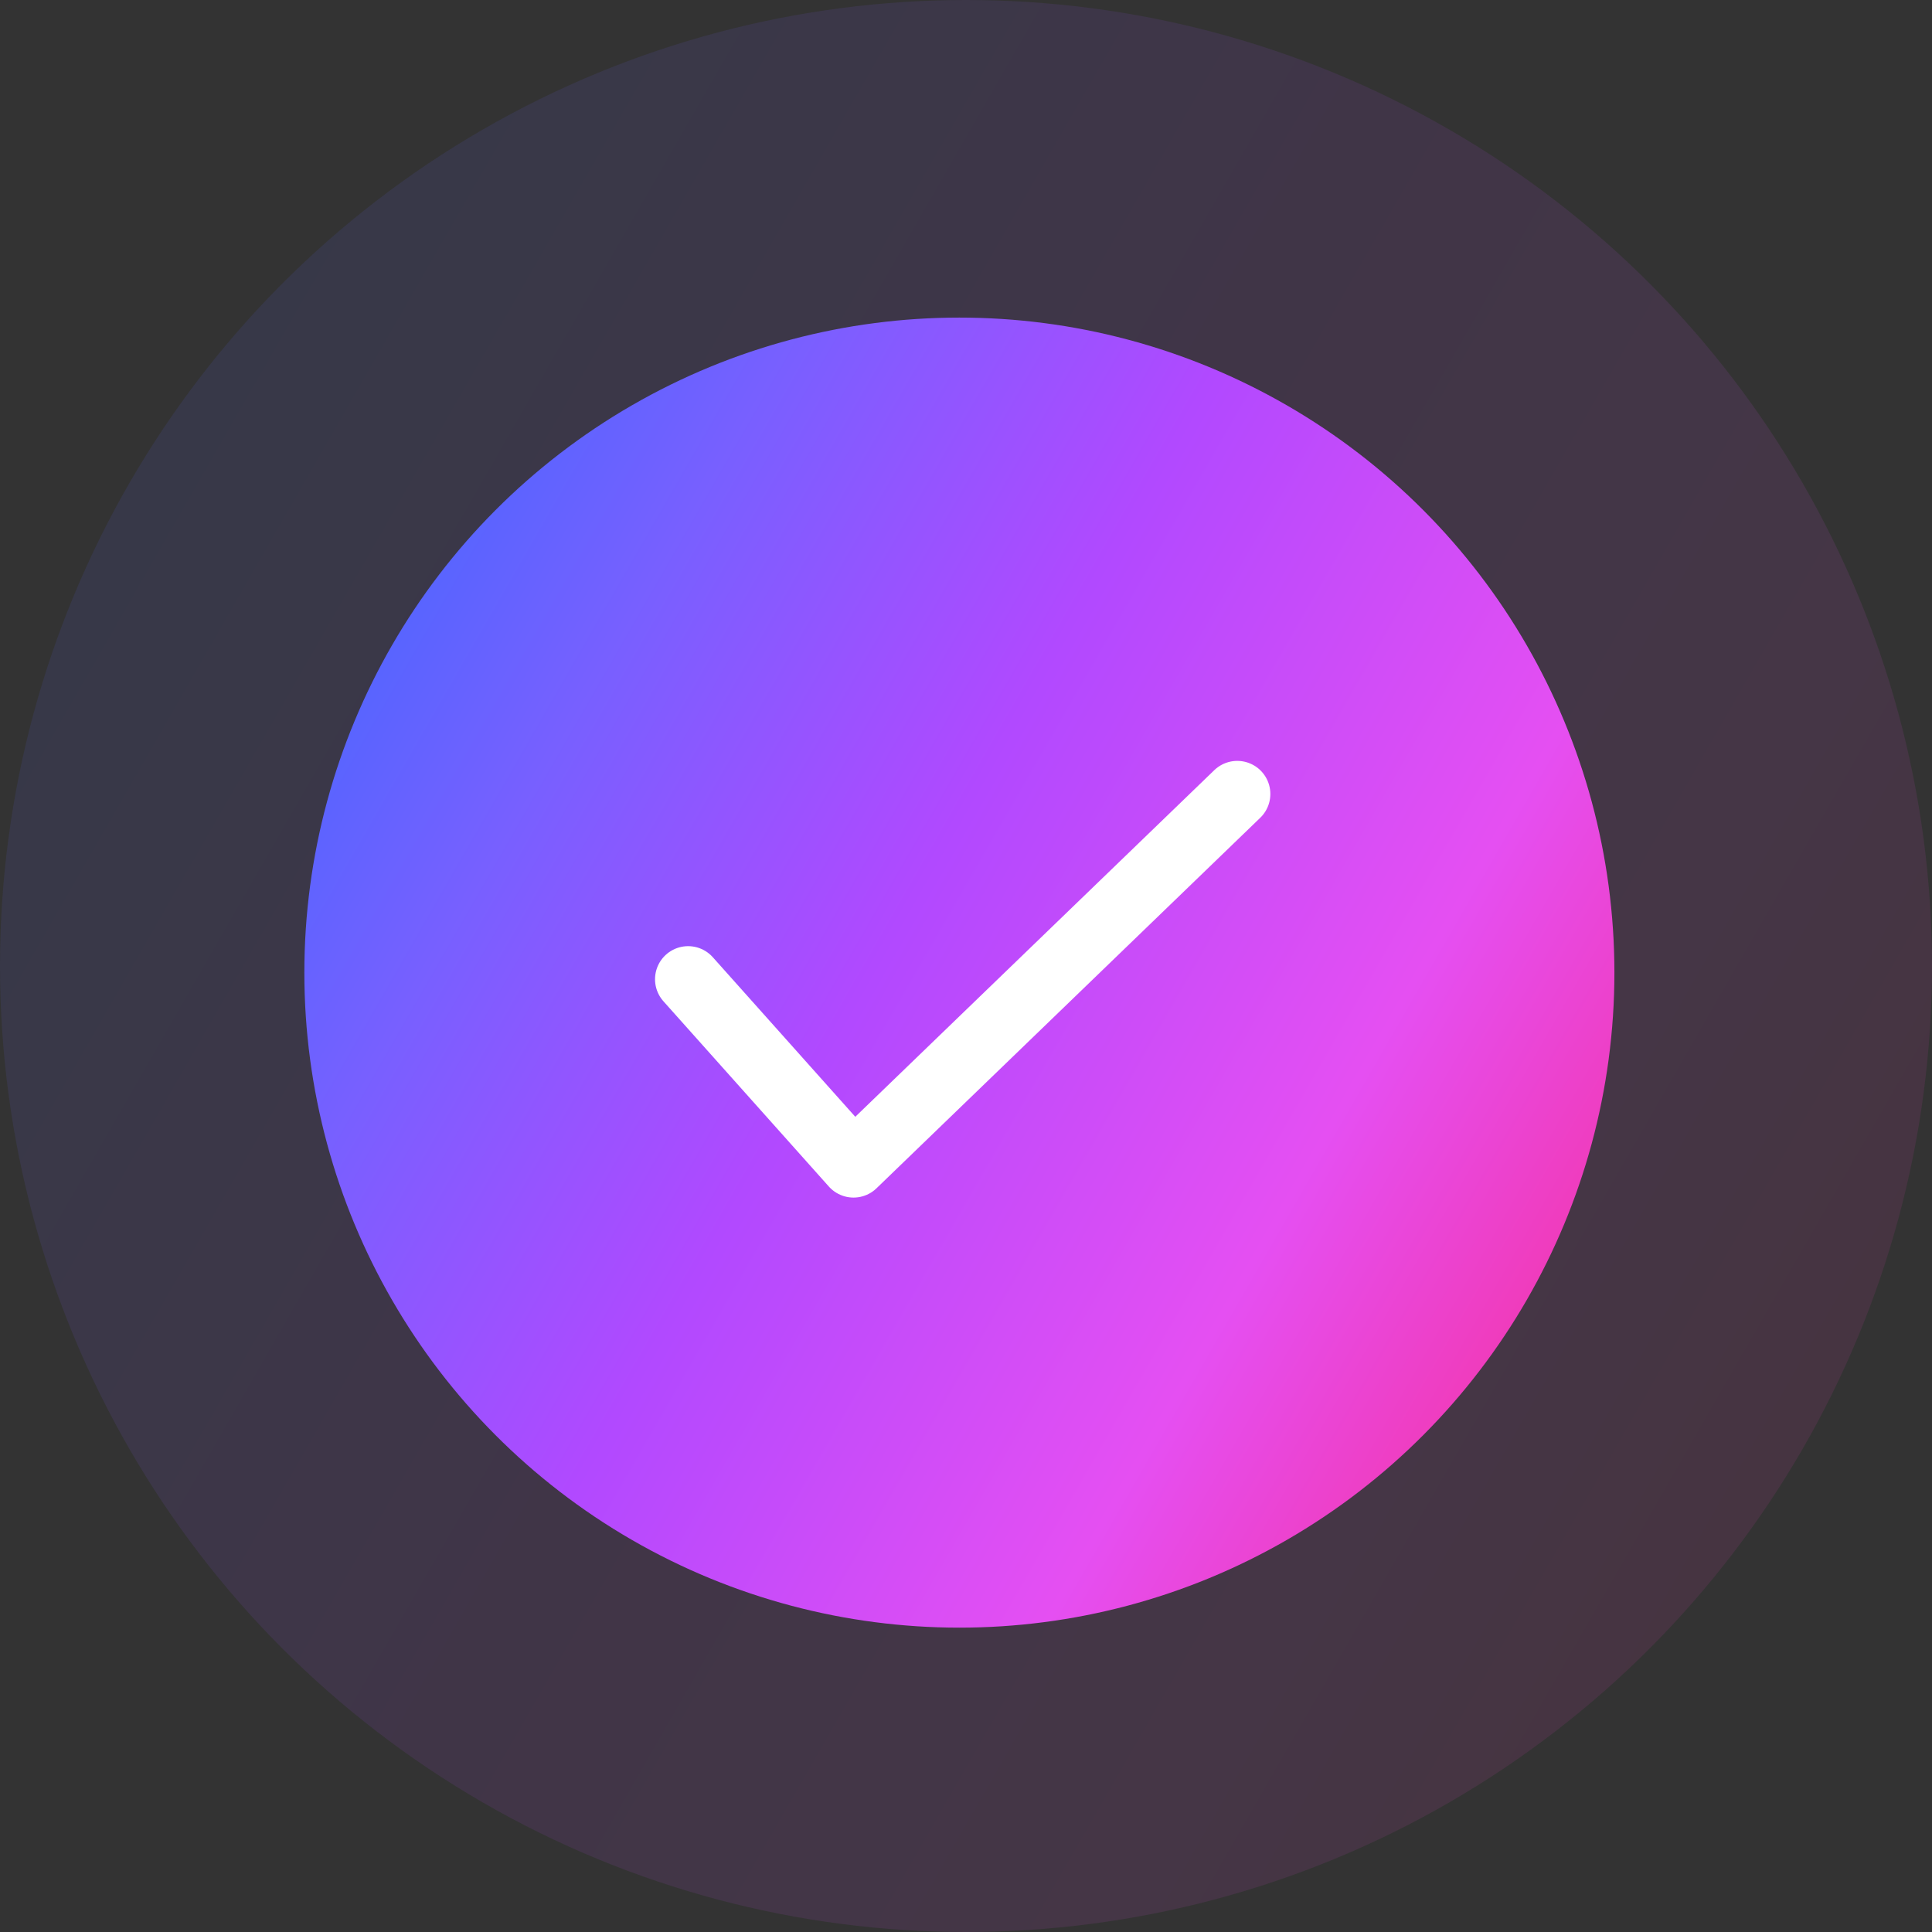 <svg width="96" height="96" viewBox="0 0 96 96" fill="none" xmlns="http://www.w3.org/2000/svg">
<rect x="0" y="0" width="96" height="96" fill="#333333" stroke="none"/>
<circle opacity="0.1" cx="48" cy="48" r="48" fill="url(#paint0_linear)"/>
<circle cx="47.671" cy="48.329" r="32.548" fill="url(#paint1_linear)"/>
<path d="M34.192 48.658L42.411 57.863L61.479 39.452" stroke="white" stroke-width="3.288" stroke-linecap="round" stroke-linejoin="round"/>
<defs>
<linearGradient id="paint0_linear" x1="9.714" y1="4" x2="127.368" y2="71.564" gradientUnits="userSpaceOnUse">
<stop stop-color="#4966FF"/>
<stop offset="0.155" stop-color="#7760FF"/>
<stop offset="0.364" stop-color="#B149FF"/>
<stop offset="0.622" stop-color="#E54FF2"/>
<stop offset="0.963" stop-color="#FF206E"/>
</linearGradient>
<linearGradient id="paint1_linear" x1="21.71" y1="18.493" x2="101.489" y2="64.307" gradientUnits="userSpaceOnUse">
<stop stop-color="#4966FF"/>
<stop offset="0.155" stop-color="#7760FF"/>
<stop offset="0.364" stop-color="#B149FF"/>
<stop offset="0.622" stop-color="#E54FF2"/>
<stop offset="0.963" stop-color="#FF206E"/>
</linearGradient>
</defs>
</svg>
